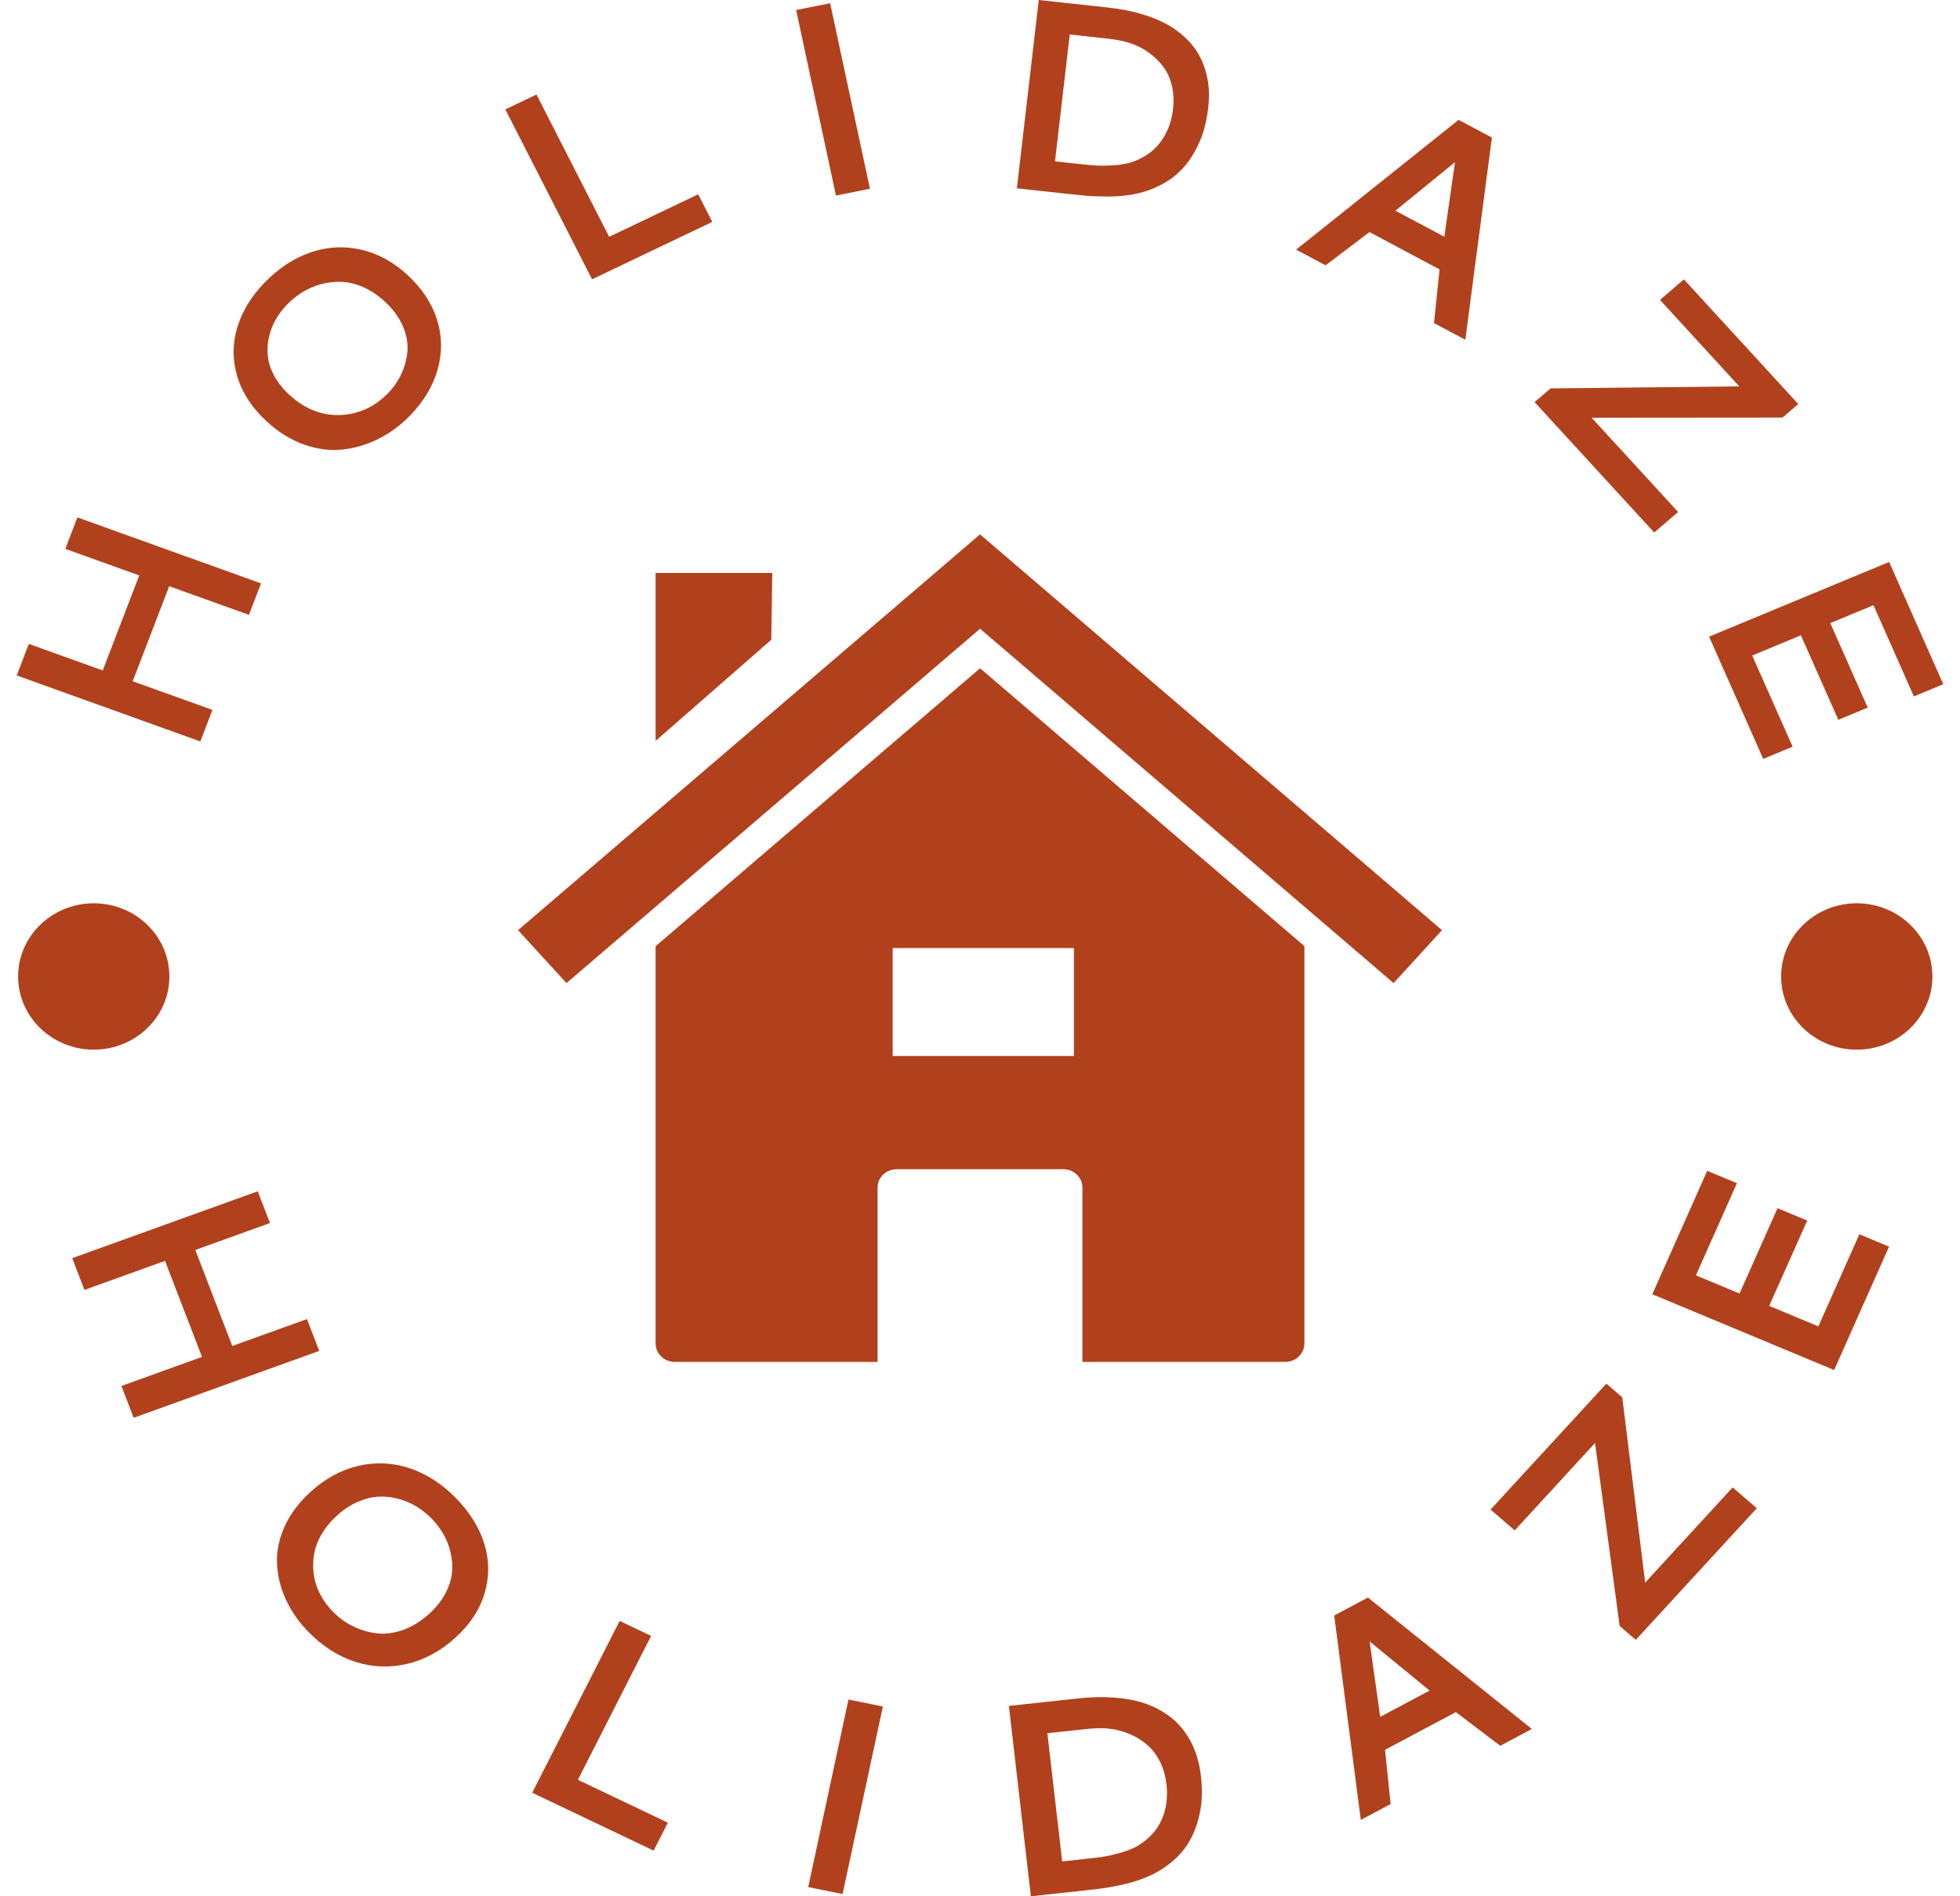 <svg width="62" height="60" viewBox="0 0 62 60" fill="none" xmlns="http://www.w3.org/2000/svg">
<g clip-path="url(#clip0_204_783)">
<g clip-path="url(#clip1_204_783)">
<g clip-path="url(#clip2_204_783)">
<g clip-path="url(#clip3_204_783)">
<g clip-path="url(#clip4_204_783)">
<g clip-path="url(#clip5_204_783)">
<g clip-path="url(#clip6_204_783)">
<g clip-path="url(#clip7_204_783)">
<g clip-path="url(#clip8_204_783)">
<path d="M31.003 21.144L20.739 29.939V42.507C20.739 42.831 21.01 43.092 21.346 43.092H27.76V37.581C27.76 37.257 28.029 36.995 28.365 36.995H33.635C33.971 36.995 34.24 37.257 34.24 37.581V43.092H40.656C40.992 43.092 41.261 42.831 41.261 42.507V29.935L31.003 21.144ZM33.971 33.412H28.238V29.998H33.971V33.412Z" fill="#B1411D"/>
<path d="M20.739 18.128H24.429L24.397 20.243L20.739 23.442L20.739 18.128Z" fill="#B1411D"/>
<path d="M30.943 16.958L16.387 29.431L17.92 31.106L31.003 19.894L44.083 31.106L45.614 29.431L31.06 16.958L31 16.908L30.943 16.958Z" fill="#B1411D"/>
</g>
</g>
<path d="M7.348 42.588L9.71 41.737L10.098 42.744L4.229 44.86L3.841 43.853L6.39 42.934L5.22 39.895L2.672 40.814L2.284 39.809L8.153 37.693L8.54 38.698L6.178 39.55L7.348 42.588ZM14.422 47.402C14.86 47.85 15.16 48.331 15.321 48.847C15.48 49.362 15.484 49.878 15.334 50.395C15.184 50.914 14.879 51.384 14.421 51.804C13.956 52.23 13.447 52.51 12.895 52.643C12.344 52.776 11.796 52.757 11.249 52.585C10.703 52.411 10.205 52.094 9.755 51.633C9.457 51.33 9.224 50.997 9.055 50.635C8.884 50.274 8.787 49.9 8.764 49.512C8.739 49.126 8.814 48.732 8.989 48.332C9.163 47.931 9.438 47.558 9.813 47.214C10.28 46.786 10.788 46.508 11.337 46.38C11.887 46.254 12.428 46.28 12.96 46.456C13.492 46.635 13.98 46.95 14.422 47.402ZM14.025 48.538C13.922 48.36 13.798 48.197 13.653 48.049C13.508 47.9 13.347 47.773 13.172 47.666C12.997 47.561 12.806 47.48 12.6 47.424C12.395 47.368 12.185 47.345 11.972 47.356C11.761 47.367 11.541 47.422 11.312 47.522C11.083 47.621 10.866 47.765 10.659 47.955C10.166 48.407 9.915 48.917 9.906 49.486C9.896 50.056 10.107 50.561 10.539 51.003C10.719 51.186 10.924 51.335 11.155 51.45C11.386 51.567 11.634 51.642 11.898 51.678C12.163 51.712 12.444 51.678 12.74 51.576C13.036 51.473 13.317 51.3 13.584 51.055C13.801 50.856 13.97 50.643 14.089 50.416C14.209 50.187 14.279 49.968 14.298 49.758C14.318 49.545 14.303 49.334 14.253 49.123C14.204 48.911 14.128 48.716 14.025 48.538ZM16.835 56.724L19.602 51.287L20.597 51.761L18.28 56.314L21.126 57.671L20.677 58.555L16.835 56.724ZM25.566 59.709L26.84 53.775L27.928 53.994L26.653 59.928L25.566 59.709ZM34.266 54.718L33.131 54.841L33.6 58.897L34.402 58.81C34.603 58.789 34.769 58.768 34.901 58.748C35.03 58.728 35.2 58.69 35.41 58.633C35.619 58.576 35.795 58.508 35.939 58.431C36.082 58.355 36.228 58.247 36.376 58.106C36.523 57.965 36.641 57.801 36.729 57.615C36.892 57.272 36.948 56.883 36.898 56.451C36.869 56.202 36.807 55.977 36.711 55.775C36.615 55.574 36.499 55.408 36.364 55.278C36.23 55.149 36.077 55.039 35.905 54.948C35.734 54.859 35.563 54.793 35.392 54.752C35.223 54.709 35.05 54.687 34.874 54.682C34.725 54.678 34.523 54.69 34.266 54.718ZM31.914 53.977L34.122 53.738C34.513 53.696 34.877 53.687 35.214 53.711C35.551 53.734 35.845 53.784 36.095 53.859C36.347 53.935 36.575 54.035 36.778 54.16C36.982 54.283 37.153 54.42 37.291 54.572C37.43 54.722 37.55 54.89 37.65 55.074C37.749 55.257 37.824 55.44 37.875 55.621C37.927 55.803 37.965 55.993 37.988 56.19C38.018 56.451 38.026 56.705 38.011 56.951C37.995 57.197 37.945 57.451 37.863 57.712C37.78 57.976 37.664 58.216 37.514 58.433C37.362 58.651 37.157 58.855 36.897 59.045C36.636 59.234 36.331 59.386 35.981 59.502C35.8 59.562 35.599 59.614 35.378 59.66C35.156 59.705 34.972 59.737 34.828 59.756C34.684 59.774 34.482 59.797 34.221 59.826L32.609 60L31.914 53.977ZM43.046 57.584L42.204 51.116L43.271 50.548L48.457 54.706L47.457 55.238L46.054 54.173L43.812 55.365L43.989 57.082L43.046 57.584ZM43.659 54.323L45.222 53.491L43.325 51.937L43.659 54.323ZM47.915 48.422L47.151 47.764L50.813 43.78L51.317 44.214L52.041 50.075L54.808 47.063L55.573 47.721L51.745 51.886L51.234 51.447L50.455 45.658L47.915 48.422ZM59.756 39.445L58.019 43.349L52.267 40.951L54.004 37.047L54.944 37.438L53.646 40.353L55.026 40.929L56.228 38.228L57.167 38.619L55.965 41.32L57.52 41.968L58.817 39.053L59.756 39.445Z" fill="#B1411D"/>
<path d="M4.404 18.207L2.066 17.367L2.448 16.371L8.257 18.459L7.874 19.454L5.352 18.548L4.198 21.555L6.72 22.462L6.337 23.46L0.529 21.372L0.912 20.374L3.25 21.214L4.404 18.207ZM8.383 8.928C8.817 8.484 9.292 8.172 9.81 7.991C10.326 7.809 10.854 7.776 11.391 7.893C11.928 8.008 12.423 8.273 12.877 8.688C13.338 9.109 13.652 9.58 13.819 10.099C13.985 10.619 13.995 11.144 13.848 11.676C13.702 12.208 13.406 12.702 12.962 13.158C12.668 13.458 12.341 13.7 11.981 13.881C11.621 14.063 11.245 14.177 10.852 14.222C10.457 14.266 10.051 14.216 9.634 14.072C9.215 13.927 8.82 13.684 8.448 13.344C7.984 12.921 7.673 12.45 7.512 11.932C7.352 11.415 7.348 10.897 7.501 10.378C7.653 9.859 7.947 9.376 8.383 8.928ZM9.567 9.244C9.391 9.353 9.232 9.481 9.088 9.629C8.944 9.776 8.823 9.936 8.723 10.108C8.625 10.282 8.553 10.468 8.507 10.667C8.461 10.867 8.45 11.069 8.473 11.273C8.494 11.475 8.563 11.683 8.677 11.896C8.791 12.108 8.95 12.307 9.155 12.495C9.644 12.942 10.18 13.154 10.761 13.132C11.342 13.109 11.845 12.879 12.272 12.442C12.45 12.259 12.592 12.055 12.697 11.829C12.803 11.601 12.867 11.36 12.889 11.105C12.908 10.85 12.858 10.584 12.737 10.306C12.616 10.029 12.424 9.77 12.159 9.529C11.944 9.332 11.717 9.182 11.478 9.079C11.24 8.978 11.012 8.924 10.795 8.918C10.578 8.91 10.363 8.935 10.149 8.993C9.937 9.053 9.743 9.136 9.567 9.244ZM18.729 8.838L15.985 3.462L16.971 2.991L19.269 7.493L22.085 6.148L22.531 7.021L18.729 8.838ZM26.444 6.189L25.184 0.318L26.259 0.102L27.519 5.973L26.444 6.189ZM34.961 1.214L33.839 1.092L33.372 5.105L34.164 5.191C34.364 5.213 34.529 5.228 34.66 5.237C34.791 5.245 34.963 5.244 35.177 5.233C35.392 5.223 35.578 5.196 35.734 5.151C35.889 5.108 36.055 5.034 36.23 4.929C36.404 4.826 36.554 4.693 36.682 4.53C36.915 4.234 37.057 3.872 37.107 3.443C37.135 3.198 37.126 2.967 37.08 2.752C37.032 2.538 36.958 2.353 36.859 2.2C36.758 2.046 36.635 1.907 36.489 1.783C36.344 1.66 36.195 1.56 36.04 1.484C35.885 1.408 35.723 1.35 35.555 1.309C35.412 1.273 35.214 1.241 34.961 1.214ZM32.859 0L35.043 0.238C35.43 0.28 35.783 0.348 36.104 0.442C36.424 0.537 36.696 0.648 36.92 0.774C37.146 0.901 37.343 1.045 37.511 1.207C37.679 1.37 37.813 1.539 37.913 1.714C38.013 1.889 38.09 2.075 38.144 2.274C38.198 2.472 38.23 2.664 38.24 2.851C38.248 3.037 38.24 3.228 38.218 3.424C38.188 3.682 38.138 3.928 38.067 4.162C37.996 4.395 37.89 4.63 37.752 4.867C37.614 5.102 37.448 5.308 37.252 5.487C37.057 5.665 36.813 5.818 36.519 5.946C36.225 6.075 35.896 6.157 35.531 6.194C35.344 6.214 35.139 6.221 34.913 6.217C34.69 6.214 34.506 6.206 34.361 6.194C34.219 6.181 34.019 6.16 33.761 6.132L32.166 5.959L32.859 0ZM41 7.899L46.14 3.792L47.193 4.353L46.352 10.75L45.362 10.222L45.537 8.524L43.321 7.343L41.932 8.395L41 7.899ZM44.141 6.667L45.688 7.491L46.025 5.131L44.141 6.667ZM52.51 9.489L53.266 8.839L56.884 12.784L56.386 13.212L50.348 13.217L53.084 16.2L52.327 16.849L48.543 12.723L49.048 12.29L55.018 12.225L52.51 9.489ZM55.776 24.012L54.063 20.144L59.758 17.781L61.471 21.649L60.542 22.035L59.263 19.149L57.897 19.716L59.081 22.389L58.151 22.775L56.967 20.102L55.427 20.741L56.706 23.626L55.776 24.012Z" fill="#B1411D"/>
<path d="M0.573 30.897C0.573 29.618 1.645 28.582 2.966 28.581C4.287 28.581 5.358 29.618 5.358 30.897C5.358 32.175 4.287 33.212 2.966 33.212C1.645 33.212 0.573 32.175 0.573 30.897ZM56.342 30.897C56.342 29.618 57.413 28.582 58.734 28.581C60.055 28.581 61.126 29.618 61.127 30.897C61.127 32.175 60.055 33.212 58.734 33.212C57.413 33.212 56.342 32.175 56.342 30.897Z" fill="#B1411D"/>
</g>
</g>
</g>
</g>
</g>
</g>
</g>
<defs>
<clipPath id="clip0_204_783">
<rect width="62" height="60" fill="white"/>
</clipPath>
<clipPath id="clip1_204_783">
<rect width="62" height="60" fill="white"/>
</clipPath>
<clipPath id="clip2_204_783">
<rect width="62" height="60" fill="white"/>
</clipPath>
<clipPath id="clip3_204_783">
<rect width="62" height="60" fill="white"/>
</clipPath>
<clipPath id="clip4_204_783">
<rect width="62" height="60" fill="white"/>
</clipPath>
<clipPath id="clip5_204_783">
<rect width="62" height="60" fill="white"/>
</clipPath>
<clipPath id="clip6_204_783">
<rect width="62" height="60" fill="white"/>
</clipPath>
<clipPath id="clip7_204_783">
<rect width="29.227" height="26.184" fill="white" transform="translate(16.387 16.908)"/>
</clipPath>
<clipPath id="clip8_204_783">
<rect width="29.227" height="26.184" fill="white" transform="translate(16.387 16.908)"/>
</clipPath>
</defs>
</svg>
